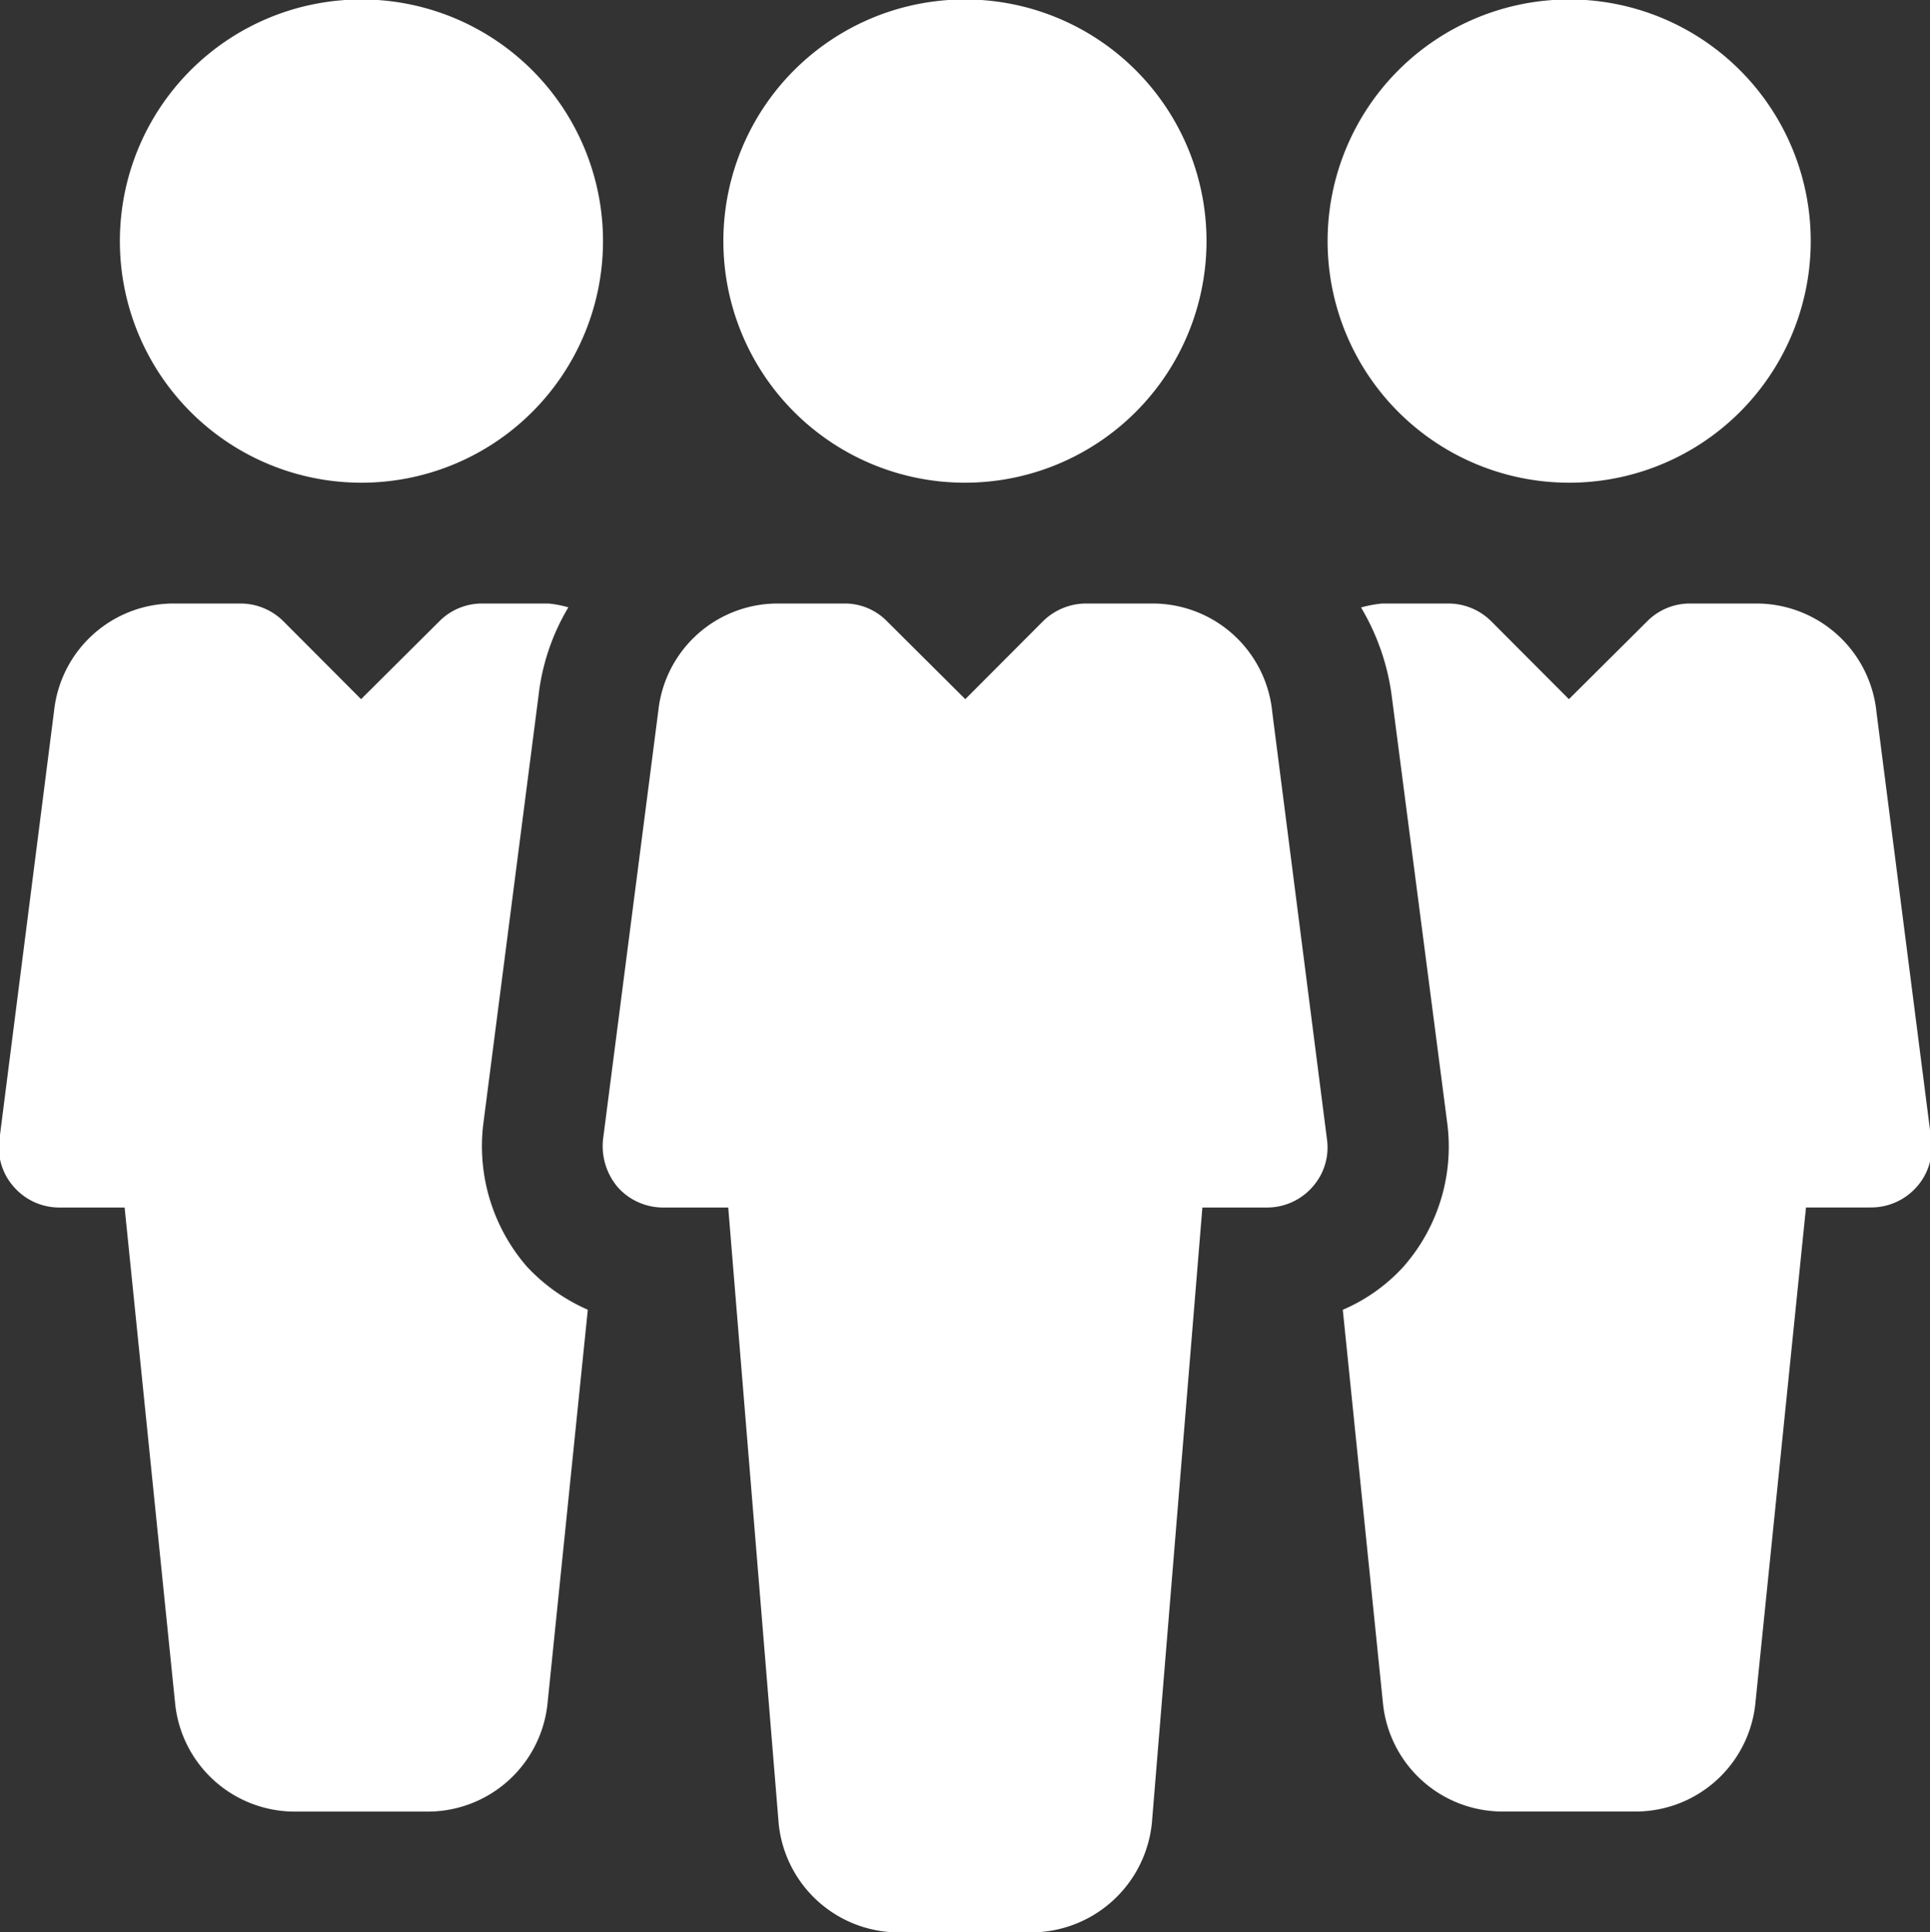 <svg xmlns="http://www.w3.org/2000/svg" width="31.75" height="31.781" viewBox="0 0 31.75 31.781">
  <rect x="0" y="0" width="31.75" height="31.781" fill="#333333" stroke="none"/>
<defs>
    <style>
      .cls-1 {
        fill: #fff;
        fill-rule: evenodd;
      }
    </style>
  </defs>
  <path id="Forma_1" data-name="Forma 1" class="cls-1" d="M7416.97,155.366a3.974,3.974,0,1,1-3.98,3.974A3.974,3.974,0,0,1,7416.97,155.366Zm5.95,18.749-0.9-7.026a1.978,1.978,0,0,0-1.98-1.788h-1.08a1.011,1.011,0,0,0-.71.29l-1.28,1.283-1.29-1.283a0.97,0.97,0,0,0-.7-0.29h-1.09a1.974,1.974,0,0,0-1.97,1.762l-0.91,7.054a1.048,1.048,0,0,0,.24.781,1,1,0,0,0,.75.337h1.07l0.83,10.134a1.987,1.987,0,0,0,1.98,1.788h2.18a2,2,0,0,0,1.98-1.806l0.83-10.116h1.07a0.993,0.993,0,0,0,.74-0.337A0.974,0.974,0,0,0,7422.92,174.115Zm3.98-18.749a3.974,3.974,0,1,1-3.97,3.974A3.976,3.976,0,0,1,7426.9,155.366Zm-19.87,0a3.974,3.974,0,1,0,3.98,3.974A3.975,3.975,0,0,0,7407.03,155.366Zm25.83,18.749-0.9-7.024a1.986,1.986,0,0,0-1.98-1.79h-1.09a0.987,0.987,0,0,0-.7.29l-1.29,1.283-1.28-1.283a1,1,0,0,0-.7-0.29h-1.09a1.957,1.957,0,0,0-.35.065,3.806,3.806,0,0,1,.51,1.494l0.91,7a2.988,2.988,0,0,1-.73,2.357,2.891,2.891,0,0,1-.99.7l0.66,6.464a1.978,1.978,0,0,0,1.98,1.788h2.17a1.981,1.981,0,0,0,1.98-1.806l0.83-8.129h1.07a1,1,0,0,0,.75-0.337A0.974,0.974,0,0,0,7432.86,174.115Zm-23.1,2.094a3.02,3.02,0,0,1-.72-2.343l0.91-7.055a3.615,3.615,0,0,1,.49-1.447,1.752,1.752,0,0,0-.33-0.063h-1.09a0.987,0.987,0,0,0-.7.29l-1.29,1.283-1.28-1.283a1,1,0,0,0-.7-0.29h-1.09a1.977,1.977,0,0,0-1.98,1.762l-0.9,7.054a0.972,0.972,0,0,0,.24.781,0.993,0.993,0,0,0,.74.337h1.08l0.83,8.147a1.978,1.978,0,0,0,1.97,1.788h2.18a1.981,1.981,0,0,0,1.98-1.806l0.66-6.448A3.023,3.023,0,0,1,7409.76,176.209Z" transform="translate(-7401.09 -155.375)"/>
</svg>
